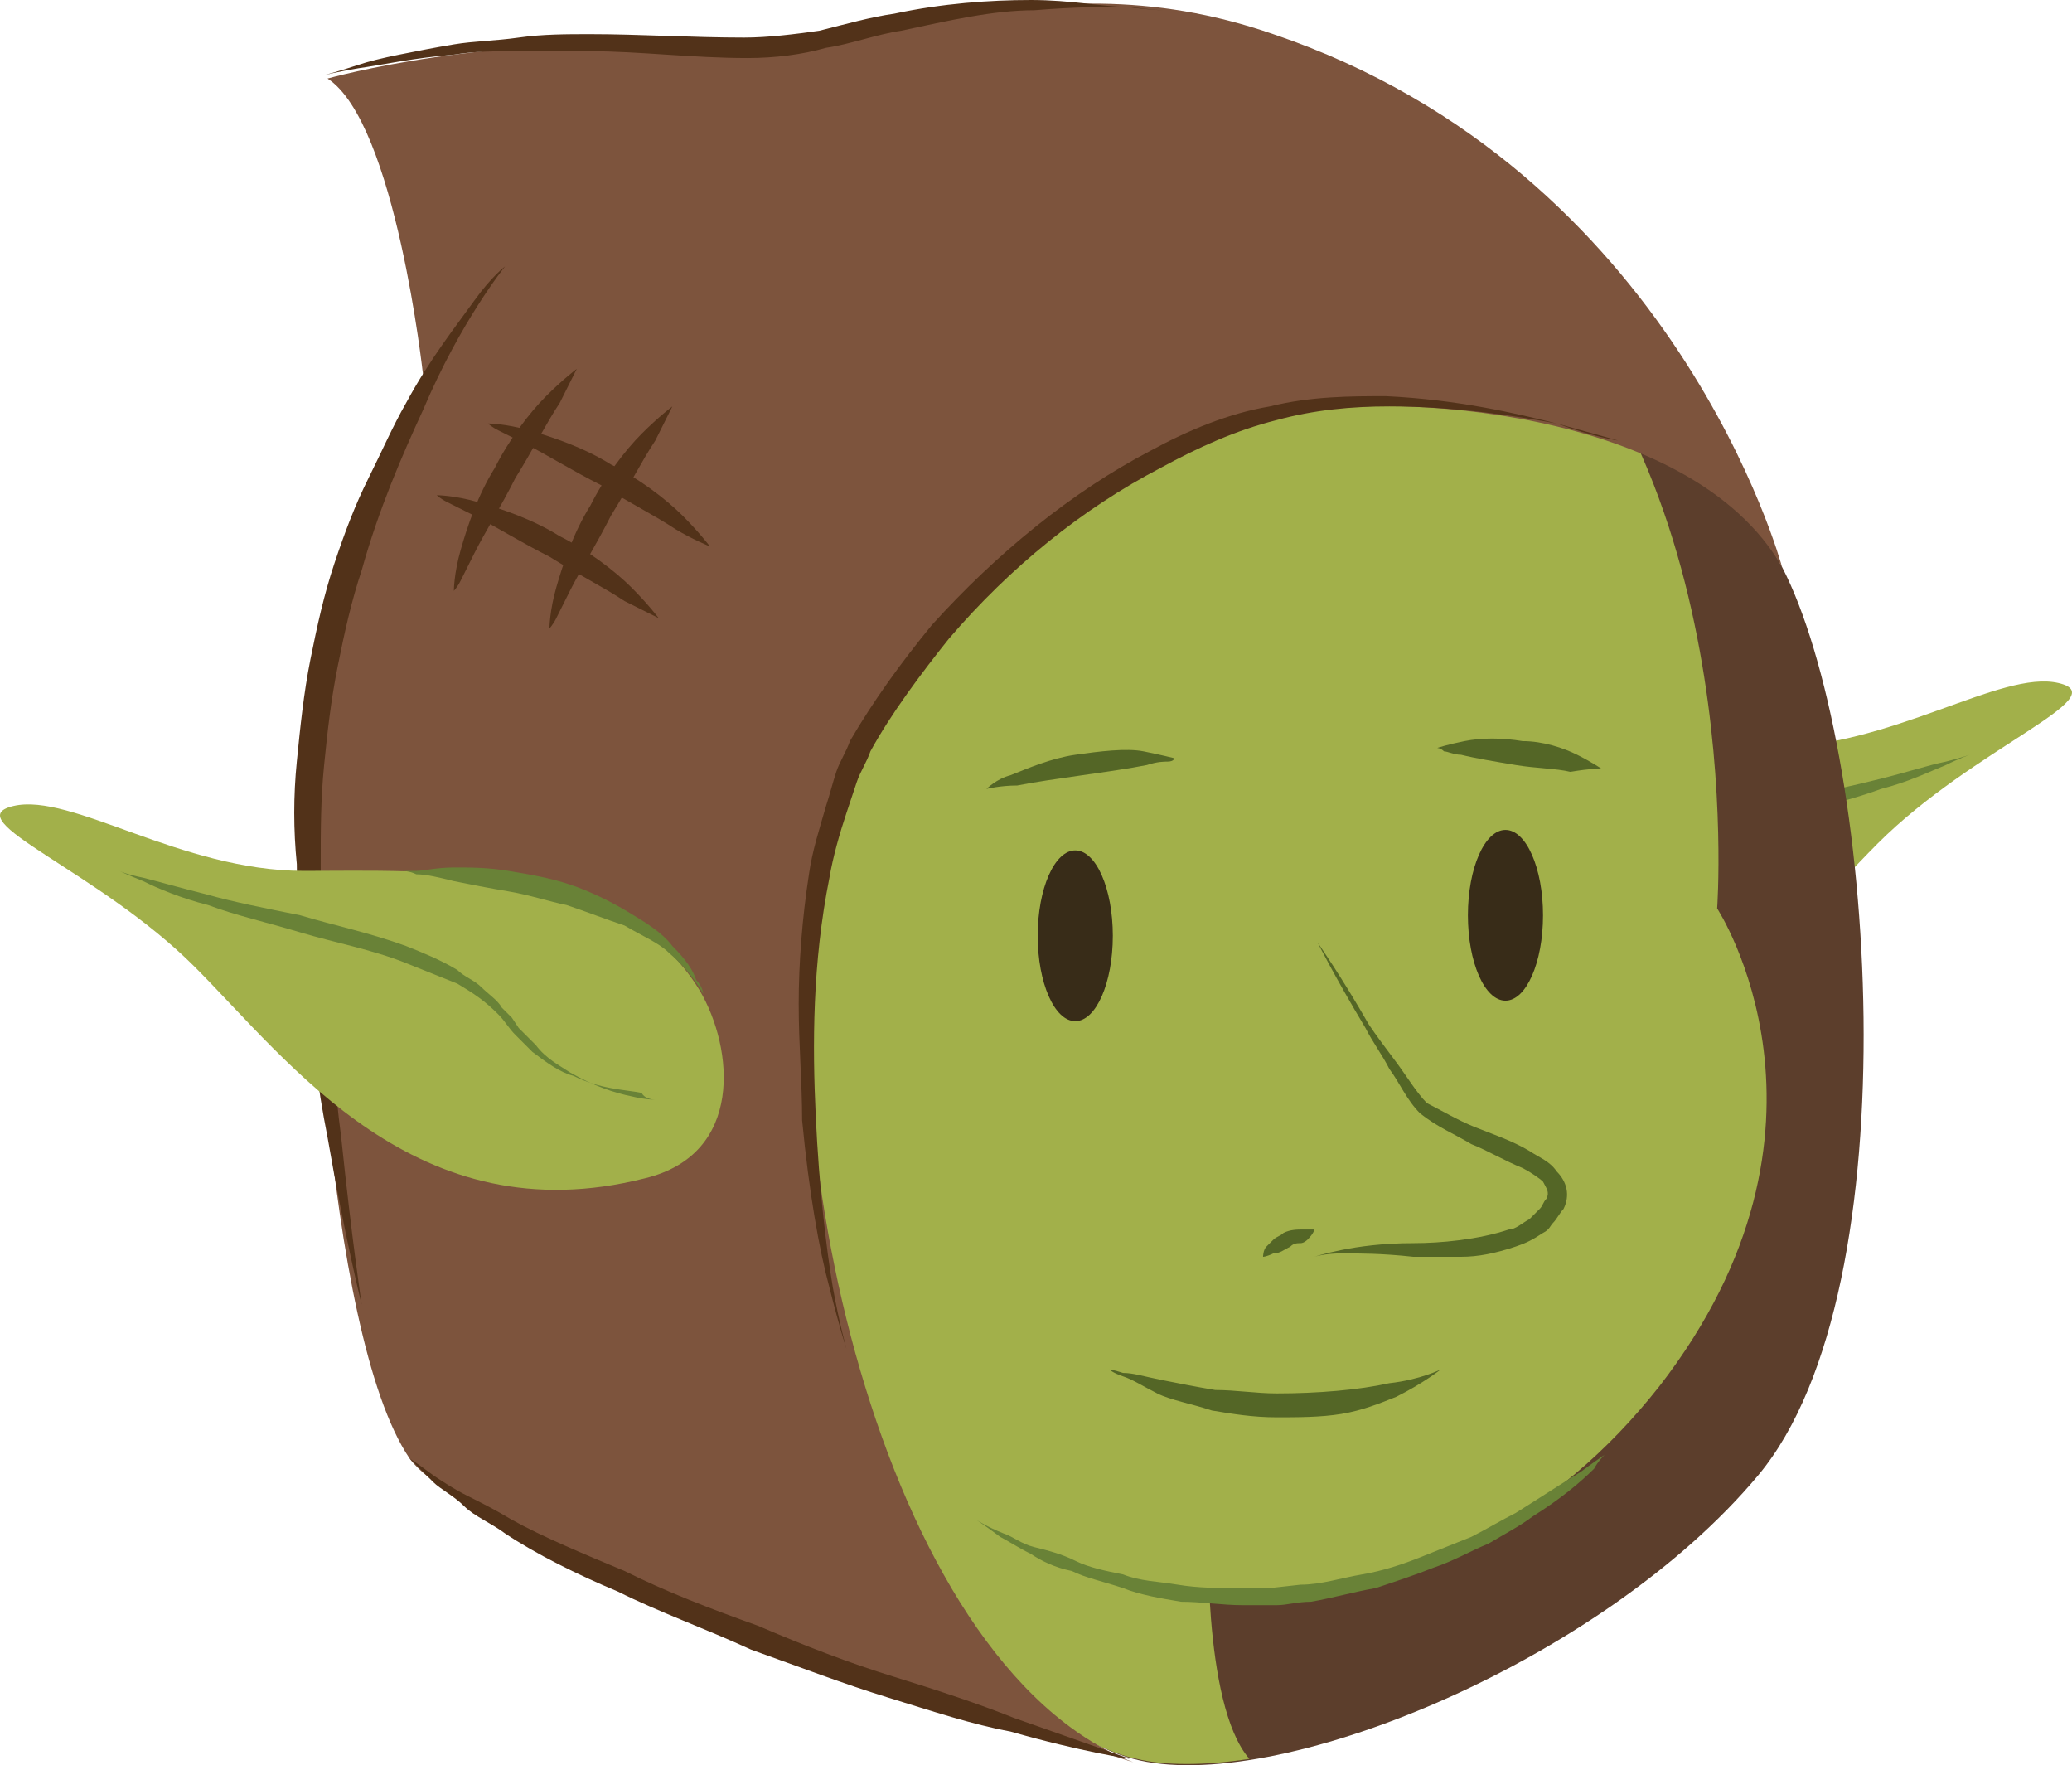 <svg version="1.1" xmlns="http://www.w3.org/2000/svg" xmlns:xlink="http://www.w3.org/1999/xlink" width="60.686" height="51.686" viewBox="0,0,60.686,51.686"><g transform="translate(-206.107,-120.5)"><g data-paper-data="{&quot;isPaintingLayer&quot;:true}" fill-rule="nonzero" stroke="none" stroke-width="1" stroke-linecap="butt" stroke-linejoin="miter" stroke-miterlimit="10" stroke-dasharray="" stroke-dashoffset="0" style="mix-blend-mode: normal"><g><path d="M246.3,145.9c2.3,-3.8 8,-3.5 11.6,-3.5c3.6,0 6.8,-2.3 8.5,-1.9c1.7,0.4 -2.5,1.9 -5.3,4.7c-2.8,2.8 -6.5,7.9 -13.2,6.2c-2.8,-0.7 -2.6,-3.8 -1.6,-5.5z" fill="#a2b04a"/><path d="M248.8,149.2c0.4,-0.1 1.1,-0.3 1.8,-0.7c0.3,-0.2 0.7,-0.5 1,-0.8c0.2,-0.1 0.4,-0.3 0.5,-0.5l0.2,-0.3l0.3,-0.3c0.1,-0.2 0.4,-0.4 0.6,-0.6c0.2,-0.2 0.5,-0.4 0.7,-0.5c0.5,-0.3 1,-0.5 1.5,-0.7c1,-0.4 2.1,-0.7 3.1,-0.9c1,-0.2 1.9,-0.4 2.7,-0.6c0.8,-0.2 1.4,-0.4 1.9,-0.5c0.4,-0.1 0.7,-0.2 0.7,-0.2c0,0 -0.3,0.1 -0.7,0.3c-0.5,0.2 -1.1,0.5 -1.9,0.7c-0.8,0.3 -1.7,0.5 -2.7,0.8c-1,0.2 -2.1,0.5 -3.1,0.9c-0.6,0.1 -1,0.4 -1.5,0.6c-0.5,0.3 -0.9,0.5 -1.2,0.9c-0.2,0.2 -0.3,0.4 -0.5,0.6c-0.1,0.2 -0.3,0.3 -0.5,0.5c-0.4,0.3 -0.8,0.5 -1.2,0.7c-0.8,0.4 -1.5,0.5 -2,0.5c-0.5,0 -0.8,0 -0.8,0c0,0 0.2,0 1.1,0.1z" fill="#698237"/><path d="M246.4,145.6c0.2,-0.3 0.4,-0.6 0.7,-1c0.3,-0.3 0.8,-0.7 1.3,-1c0.5,-0.3 1.1,-0.6 1.7,-0.8c0.6,-0.2 1.2,-0.3 1.8,-0.4c0.6,-0.1 1.1,-0.1 1.6,-0.1c0.4,0 0.8,0.1 1.1,0.1c0.2,0 0.4,0 0.4,0c0,0 -0.1,0.1 -0.4,0.1c-0.3,0.1 -0.6,0.1 -1.1,0.2c-0.5,0.1 -1,0.2 -1.6,0.3c-0.5,0.1 -1.1,0.2 -1.7,0.4c-0.5,0.2 -1.1,0.5 -1.6,0.7c-0.5,0.2 -0.9,0.5 -1.3,0.8c-0.7,0.5 -1,1.1 -1,1.1c0,0 0,-0.2 0.1,-0.4z" fill="#698237"/></g><path d="M258.3,137.1c2.7,5.2 3.9,21.1 -0.7,26.6c-4.6,5.5 -14.2,9.4 -18.3,8.3c-4.1,-1 -19.2,-13.8 -15.2,-30.7c4,-16.9 29.9,-12.5 34.2,-4.2z" fill="#5c3e2c"/><path d="M229.3,163.5c1.4,-4.6 10.6,-5.9 12.2,1.5c0,0 -0.2,5.4 1.2,7c-1.3,0.2 -2.5,0.2 -3.3,0c-2,-0.4 -6.5,-3.5 -10.1,-8.5z" fill="#a2b04a"/><g><path d="M224.1,135.6c4.4,-12 17.9,-13.7 25.2,-8.2c8.1,6.1 7.1,19.7 7.1,19.7c0,0 4.2,6.4 -1.7,14c-3,3.8 -7.1,6.1 -12.8,6.3c-4.7,0.2 -16,-4.8 -18.5,-15c-1,-4.6 -0.9,-12.4 0.7,-16.8z" fill="#a2b04a"/><path d="M237.6,150.4c-0.608,0 -1.1,-1.119 -1.1,-2.5c0,-1.381 0.492,-2.5 1.1,-2.5c0.608,0 1.1,1.119 1.1,2.5c0,1.381 -0.492,2.5 -1.1,2.5z" fill="#382c18"/><path d="M250.2,149.8c-0.608,0 -1.1,-1.119 -1.1,-2.5c0,-1.381 0.492,-2.5 1.1,-2.5c0.608,0 1.1,1.119 1.1,2.5c0,1.381 -0.492,2.5 -1.1,2.5z" fill="#382c18"/><path d="M246.2,150.5c0.2,0.3 0.5,0.7 0.8,1.1c0.3,0.4 0.6,0.9 0.9,1.2c0.4,0.2 0.9,0.5 1.4,0.7c0.5,0.2 1.1,0.4 1.6,0.7c0.3,0.2 0.6,0.3 0.8,0.6c0.3,0.3 0.4,0.7 0.2,1.1c-0.1,0.1 -0.2,0.3 -0.3,0.4c-0.1,0.1 -0.1,0.2 -0.3,0.3c-0.3,0.2 -0.5,0.3 -0.8,0.4c-0.6,0.2 -1.1,0.3 -1.6,0.3c-0.5,0 -1,0 -1.4,0c-0.9,-0.1 -1.6,-0.1 -2.1,-0.1c-0.5,0 -0.8,0.1 -0.8,0.1c0,0 0.3,-0.1 0.8,-0.2c0.5,-0.1 1.2,-0.2 2.1,-0.2c0.8,0 1.9,-0.1 2.8,-0.4c0.2,0 0.4,-0.2 0.6,-0.3c0.1,-0.1 0.2,-0.2 0.3,-0.3c0.1,-0.1 0.1,-0.2 0.2,-0.3c0.1,-0.2 0,-0.3 -0.1,-0.5c-0.1,-0.1 -0.4,-0.3 -0.6,-0.4c-0.5,-0.2 -1,-0.5 -1.5,-0.7c-0.5,-0.3 -1,-0.5 -1.5,-0.9c-0.4,-0.4 -0.6,-0.9 -0.9,-1.3c-0.2,-0.4 -0.5,-0.8 -0.7,-1.2c-0.9,-1.5 -1.4,-2.5 -1.4,-2.5c0,0 0.7,1 1.5,2.4z" fill="#546626"/><path d="M244.4,156.8c0,0 -0.1,0.1 -0.2,0.1c-0.1,0 -0.2,0 -0.3,0.1c-0.2,0.1 -0.3,0.2 -0.5,0.2c-0.2,0.1 -0.3,0.1 -0.3,0.1c0,0 0,-0.2 0.1,-0.3c0.1,-0.1 0.1,-0.1 0.2,-0.2c0.1,-0.1 0.2,-0.1 0.3,-0.2c0.2,-0.1 0.4,-0.1 0.6,-0.1c0.2,0 0.3,0 0.3,0c0,0 0,0.1 -0.2,0.3z" fill="#546626"/><path d="M247,161.4c-0.5,0.2 -1,0.4 -1.6,0.5c-0.6,0.1 -1.3,0.1 -1.9,0.1c-0.7,0 -1.3,-0.1 -1.9,-0.2c-0.6,-0.2 -1.2,-0.3 -1.6,-0.5c-0.4,-0.2 -0.7,-0.4 -1,-0.5c-0.3,-0.1 -0.4,-0.2 -0.4,-0.2c0,0 0.1,0 0.4,0.1c0.3,0 0.6,0.1 1.1,0.2c0.5,0.1 1,0.2 1.6,0.3c0.6,0 1.2,0.1 1.8,0.1c1.2,0 2.4,-0.1 3.3,-0.3c0.9,-0.1 1.5,-0.4 1.5,-0.4c0,0 -0.5,0.4 -1.3,0.8z" fill="#546626"/><path d="M252.1,143.1c-0.4,-0.1 -1,-0.1 -1.6,-0.2c-0.6,-0.1 -1.2,-0.2 -1.6,-0.3c-0.2,0 -0.4,-0.1 -0.5,-0.1c-0.1,-0.1 -0.2,-0.1 -0.2,-0.1c0,0 0.3,-0.1 0.8,-0.2c0.5,-0.1 1.1,-0.1 1.7,0c0.6,0 1.2,0.2 1.6,0.4c0.4,0.2 0.7,0.4 0.7,0.4c0,0 -0.3,0 -0.9,0.1z" fill="#546626"/><path d="M235.7,143.2c0.5,-0.2 1.2,-0.5 1.9,-0.6c0.7,-0.1 1.5,-0.2 2,-0.1c0.5,0.1 0.9,0.2 0.9,0.2c0,0 0,0.1 -0.2,0.1c-0.1,0 -0.3,0 -0.6,0.1c-0.5,0.1 -1.2,0.2 -1.9,0.3c-0.7,0.1 -1.4,0.2 -1.9,0.3c-0.5,0 -0.9,0.1 -0.9,0.1c0,0 0.3,-0.3 0.7,-0.4z" fill="#546626"/><path d="M252.8,163.5c-0.4,0.4 -1,0.9 -1.8,1.4c-0.4,0.3 -0.8,0.5 -1.3,0.8c-0.5,0.2 -1,0.5 -1.6,0.7c-0.5,0.2 -1.1,0.4 -1.7,0.6c-0.6,0.1 -1.3,0.3 -1.9,0.4c-0.4,0 -0.7,0.1 -1,0.1c-0.4,0 -0.7,0 -1,0c-0.6,0 -1.2,-0.1 -1.8,-0.1c-0.6,-0.1 -1.2,-0.2 -1.7,-0.4c-0.6,-0.2 -1.1,-0.3 -1.5,-0.5c-0.5,-0.1 -0.9,-0.3 -1.2,-0.5c-0.4,-0.2 -0.7,-0.4 -0.9,-0.5c-0.4,-0.3 -0.7,-0.5 -0.7,-0.5c0,0 0.3,0.2 0.8,0.4c0.3,0.1 0.5,0.3 0.9,0.4c0.4,0.1 0.8,0.2 1.2,0.4c0.4,0.2 0.9,0.3 1.4,0.4c0.5,0.2 1,0.2 1.6,0.3c0.6,0.1 1.2,0.1 1.8,0.1c0.3,0 0.6,0 0.9,0l0.9,-0.1c0.6,0 1.2,-0.2 1.8,-0.3c0.6,-0.1 1.2,-0.3 1.7,-0.5c0.5,-0.2 1,-0.4 1.5,-0.6c0.4,-0.2 0.9,-0.5 1.3,-0.7c0.8,-0.5 1.4,-0.9 1.9,-1.2c0.4,-0.3 0.7,-0.5 0.7,-0.5c0,0 -0.2,0.2 -0.3,0.4z" fill="#698237"/></g><g><g><g><path d="M258.3,137.1c-2.7,-4.7 -11.5,-5.1 -14.6,-4.5c-3.1,0.6 -11.8,5.3 -13.5,13c-1.7,7.6 1.6,23.6 9.1,26.5c0,0 -19.2,-6.1 -21.2,-8.9c-2.5,-3.7 -3,-16.8 -2.9,-21.2c0,-2 3.3,-10.5 3.3,-10.5c0,0 -0.8,-7.4 -2.8,-8.7c0,0 5,-1.4 10.2,-0.8c5.2,0.6 10.3,-3 17.5,-0.5c11.8,4 14.9,15.6 14.9,15.6z" fill="#7d543d"/><path d="M218.5,132.5c-0.6,1.3 -1.3,2.9 -1.8,4.7c-0.3,0.9 -0.5,1.8 -0.7,2.8c-0.2,1 -0.3,1.9 -0.4,2.9c-0.1,1 -0.1,1.9 -0.1,2.9c0,1 0,2 0.1,2.9c0.2,1.9 0.3,3.6 0.5,5.1c0.3,2.9 0.6,4.9 0.6,4.9c0,0 -0.5,-2 -1,-4.9c-0.3,-1.5 -0.5,-3.2 -0.7,-5.1c-0.1,-1 -0.2,-1.9 -0.2,-2.9c-0.1,-1 -0.1,-2 0,-3c0.1,-1 0.2,-2 0.4,-3c0.2,-1 0.4,-1.9 0.7,-2.8c0.3,-0.9 0.6,-1.7 1,-2.5c0.4,-0.8 0.7,-1.5 1.1,-2.2c0.7,-1.3 1.5,-2.3 2,-3c0.5,-0.7 0.9,-1 0.9,-1c0,0 -1.3,1.6 -2.4,4.2z" fill="#523219"/><path d="M251.7,132.9c-1.1,-0.2 -2.9,-0.5 -4.9,-0.5c-1.1,0 -2.2,0.1 -3.3,0.4c-1.2,0.3 -2.3,0.8 -3.4,1.4c-2.3,1.2 -4.4,2.9 -6.2,5c-0.8,1 -1.7,2.2 -2.3,3.3c-0.1,0.3 -0.3,0.6 -0.4,0.9c-0.1,0.3 -0.2,0.6 -0.3,0.9c-0.2,0.6 -0.4,1.3 -0.5,1.9c-0.5,2.5 -0.5,4.9 -0.4,7c0.1,2.1 0.3,3.8 0.5,5c0.2,1.1 0.4,1.8 0.4,1.8c0,0 -0.2,-0.6 -0.5,-1.8c-0.3,-1.1 -0.6,-2.8 -0.8,-4.9c0,-1.1 -0.1,-2.2 -0.1,-3.4c0,-1.2 0.1,-2.5 0.3,-3.8c0.1,-0.7 0.3,-1.3 0.5,-2c0.1,-0.3 0.2,-0.7 0.3,-1c0.1,-0.3 0.3,-0.6 0.4,-0.9c0.7,-1.2 1.5,-2.3 2.4,-3.4c1.9,-2.1 4.1,-3.9 6.4,-5.1c1.1,-0.6 2.3,-1.1 3.5,-1.3c1.2,-0.3 2.4,-0.3 3.4,-0.3c2.1,0.1 3.8,0.5 5,0.8c1.1,0.3 1.8,0.5 1.8,0.5c0,0 -0.7,-0.1 -1.8,-0.5z" fill="#523219"/><path d="M239.2,120.7c-0.7,0 -1.6,0 -2.8,0.1c-1.2,0 -2.5,0.3 -3.9,0.6c-0.7,0.1 -1.5,0.4 -2.2,0.5c-0.7,0.2 -1.5,0.3 -2.3,0.3c-1.6,0 -3.2,-0.2 -4.6,-0.2c-0.7,0 -1.4,0 -2.1,0c-0.7,0 -1.3,0 -1.9,0.1c-1.2,0.1 -2.1,0.3 -2.8,0.4c-0.6,0.1 -1,0.2 -1,0.2c0,0 0.4,-0.1 1,-0.3c0.3,-0.1 0.7,-0.2 1.2,-0.3c0.5,-0.1 1,-0.2 1.6,-0.3c0.6,-0.1 1.2,-0.1 1.9,-0.2c0.7,-0.1 1.4,-0.1 2.1,-0.1c1.4,0 3,0.1 4.5,0.1c0.7,0 1.5,-0.1 2.2,-0.2c0.8,-0.2 1.5,-0.4 2.2,-0.5c1.4,-0.3 2.8,-0.4 4,-0.4c1.2,0 2.1,0.2 2.8,0.2c0.7,0.1 1.1,0.1 1.1,0.1c0,0 -0.3,0 -1,-0.1z" fill="#523219"/></g><path d="M218.8,163.7c0.3,0.2 0.6,0.4 1,0.6c0.4,0.2 0.8,0.4 1.3,0.7c0.9,0.5 2.1,1 3.3,1.5c1.2,0.6 2.5,1.1 3.9,1.6c1.4,0.6 2.7,1.1 4,1.5c1.3,0.4 2.5,0.8 3.5,1.2c2,0.7 3.4,1.2 3.4,1.2c0,0 -1.4,-0.2 -3.5,-0.8c-1.1,-0.2 -2.3,-0.6 -3.6,-1c-1.3,-0.4 -2.6,-0.9 -4,-1.4c-1.3,-0.6 -2.7,-1.1 -3.9,-1.7c-1.2,-0.5 -2.4,-1.1 -3.3,-1.7c-0.4,-0.3 -0.9,-0.5 -1.2,-0.8c-0.3,-0.3 -0.7,-0.5 -0.9,-0.7c-0.4,-0.4 -0.7,-0.7 -0.7,-0.7c0,0 0.3,0.2 0.7,0.5z" fill="#523219"/></g><g fill="#523219"><path d="M225.3,133.4c-0.4,0.6 -0.8,1.4 -1.3,2.2c-0.4,0.8 -0.9,1.6 -1.2,2.2c-0.2,0.4 -0.3,0.6 -0.4,0.8c-0.1,0.2 -0.2,0.3 -0.2,0.3c0,0 0,-0.5 0.2,-1.2c0.2,-0.7 0.5,-1.6 1,-2.4c0.4,-0.8 1,-1.6 1.5,-2.1c0.5,-0.5 0.9,-0.8 0.9,-0.8c0,0 -0.2,0.4 -0.5,1z"/><path d="M222.5,132.3c-0.4,0.6 -0.8,1.4 -1.3,2.2c-0.4,0.8 -0.9,1.6 -1.2,2.2c-0.2,0.4 -0.3,0.6 -0.4,0.8c-0.1,0.2 -0.2,0.3 -0.2,0.3c0,0 0,-0.5 0.2,-1.2c0.2,-0.7 0.5,-1.6 1,-2.4c0.4,-0.8 1,-1.6 1.5,-2.1c0.5,-0.5 0.9,-0.8 0.9,-0.8c0,0 -0.2,0.4 -0.5,1z"/><path d="M225.9,136c-0.6,-0.4 -1.4,-0.8 -2.2,-1.3c-0.8,-0.4 -1.6,-0.9 -2.2,-1.2c-0.4,-0.2 -0.6,-0.3 -0.8,-0.4c-0.2,-0.1 -0.3,-0.2 -0.3,-0.2c0,0 0.5,0 1.2,0.2c0.7,0.2 1.6,0.5 2.4,1c0.8,0.4 1.6,1 2.1,1.5c0.5,0.5 0.8,0.9 0.8,0.9c0,0 -0.5,-0.2 -1,-0.5z"/><path d="M224.4,138.1c-0.6,-0.4 -1.4,-0.8 -2.2,-1.3c-0.8,-0.4 -1.6,-0.9 -2.2,-1.2c-0.4,-0.2 -0.6,-0.3 -0.8,-0.4c-0.2,-0.1 -0.3,-0.2 -0.3,-0.2c0,0 0.5,0 1.2,0.2c0.7,0.2 1.6,0.5 2.4,1c0.8,0.4 1.6,1 2.1,1.5c0.5,0.5 0.8,0.9 0.8,0.9c0,0 -0.4,-0.2 -1,-0.5z"/></g></g><g><path d="M225,155c-6.7,1.7 -10.4,-3.4 -13.2,-6.2c-2.8,-2.8 -7,-4.3 -5.3,-4.7c1.7,-0.4 4.9,1.9 8.5,1.9c3.6,0 9.3,-0.3 11.6,3.5c1,1.7 1.3,4.8 -1.6,5.5z" fill="#a2b04a"/><path d="M224.9,152.5c-0.5,-0.1 -1.2,-0.1 -2,-0.5c-0.4,-0.1 -0.8,-0.4 -1.2,-0.7c-0.1,-0.1 -0.3,-0.3 -0.5,-0.5c-0.2,-0.2 -0.3,-0.4 -0.5,-0.6c-0.4,-0.4 -0.7,-0.6 -1.2,-0.9c-0.5,-0.2 -1,-0.4 -1.5,-0.6c-1,-0.4 -2.1,-0.6 -3.1,-0.9c-1,-0.3 -1.9,-0.5 -2.7,-0.8c-0.8,-0.2 -1.5,-0.5 -1.9,-0.7c-0.5,-0.2 -0.7,-0.3 -0.7,-0.3c0,0 0.2,0.1 0.7,0.2c0.4,0.1 1.1,0.3 1.9,0.5c0.7,0.2 1.7,0.4 2.7,0.6c1,0.3 2,0.5 3.1,0.9c0.5,0.2 1,0.4 1.5,0.7c0.2,0.2 0.5,0.3 0.7,0.5c0.2,0.2 0.5,0.4 0.6,0.6l0.3,0.3l0.2,0.3c0.2,0.2 0.3,0.3 0.5,0.5c0.3,0.4 0.7,0.6 1,0.8c0.7,0.4 1.3,0.6 1.8,0.7c0.4,0.1 0.7,0.1 0.7,0.1c0,0 -0.3,0 -0.4,-0.2z" fill="#698237"/><path d="M225.7,148.4c-0.3,-0.3 -0.8,-0.5 -1.3,-0.8c-0.6,-0.2 -1.1,-0.4 -1.7,-0.6c-0.5,-0.1 -1.1,-0.3 -1.7,-0.4c-0.6,-0.1 -1.1,-0.2 -1.6,-0.3c-0.4,-0.1 -0.8,-0.2 -1.1,-0.2c-0.2,-0.1 -0.4,-0.1 -0.4,-0.1c0,0 0.1,0 0.4,0c0.2,0 0.6,-0.1 1.1,-0.1c0.5,0 1,0 1.6,0.1c0.6,0.1 1.2,0.2 1.8,0.4c0.6,0.2 1.2,0.5 1.7,0.8c0.5,0.3 1,0.6 1.3,1c0.4,0.4 0.6,0.7 0.7,1c0.2,0.2 0.2,0.4 0.2,0.4c0,0 -0.3,-0.6 -1,-1.2z" fill="#698237"/></g></g></g></svg>
